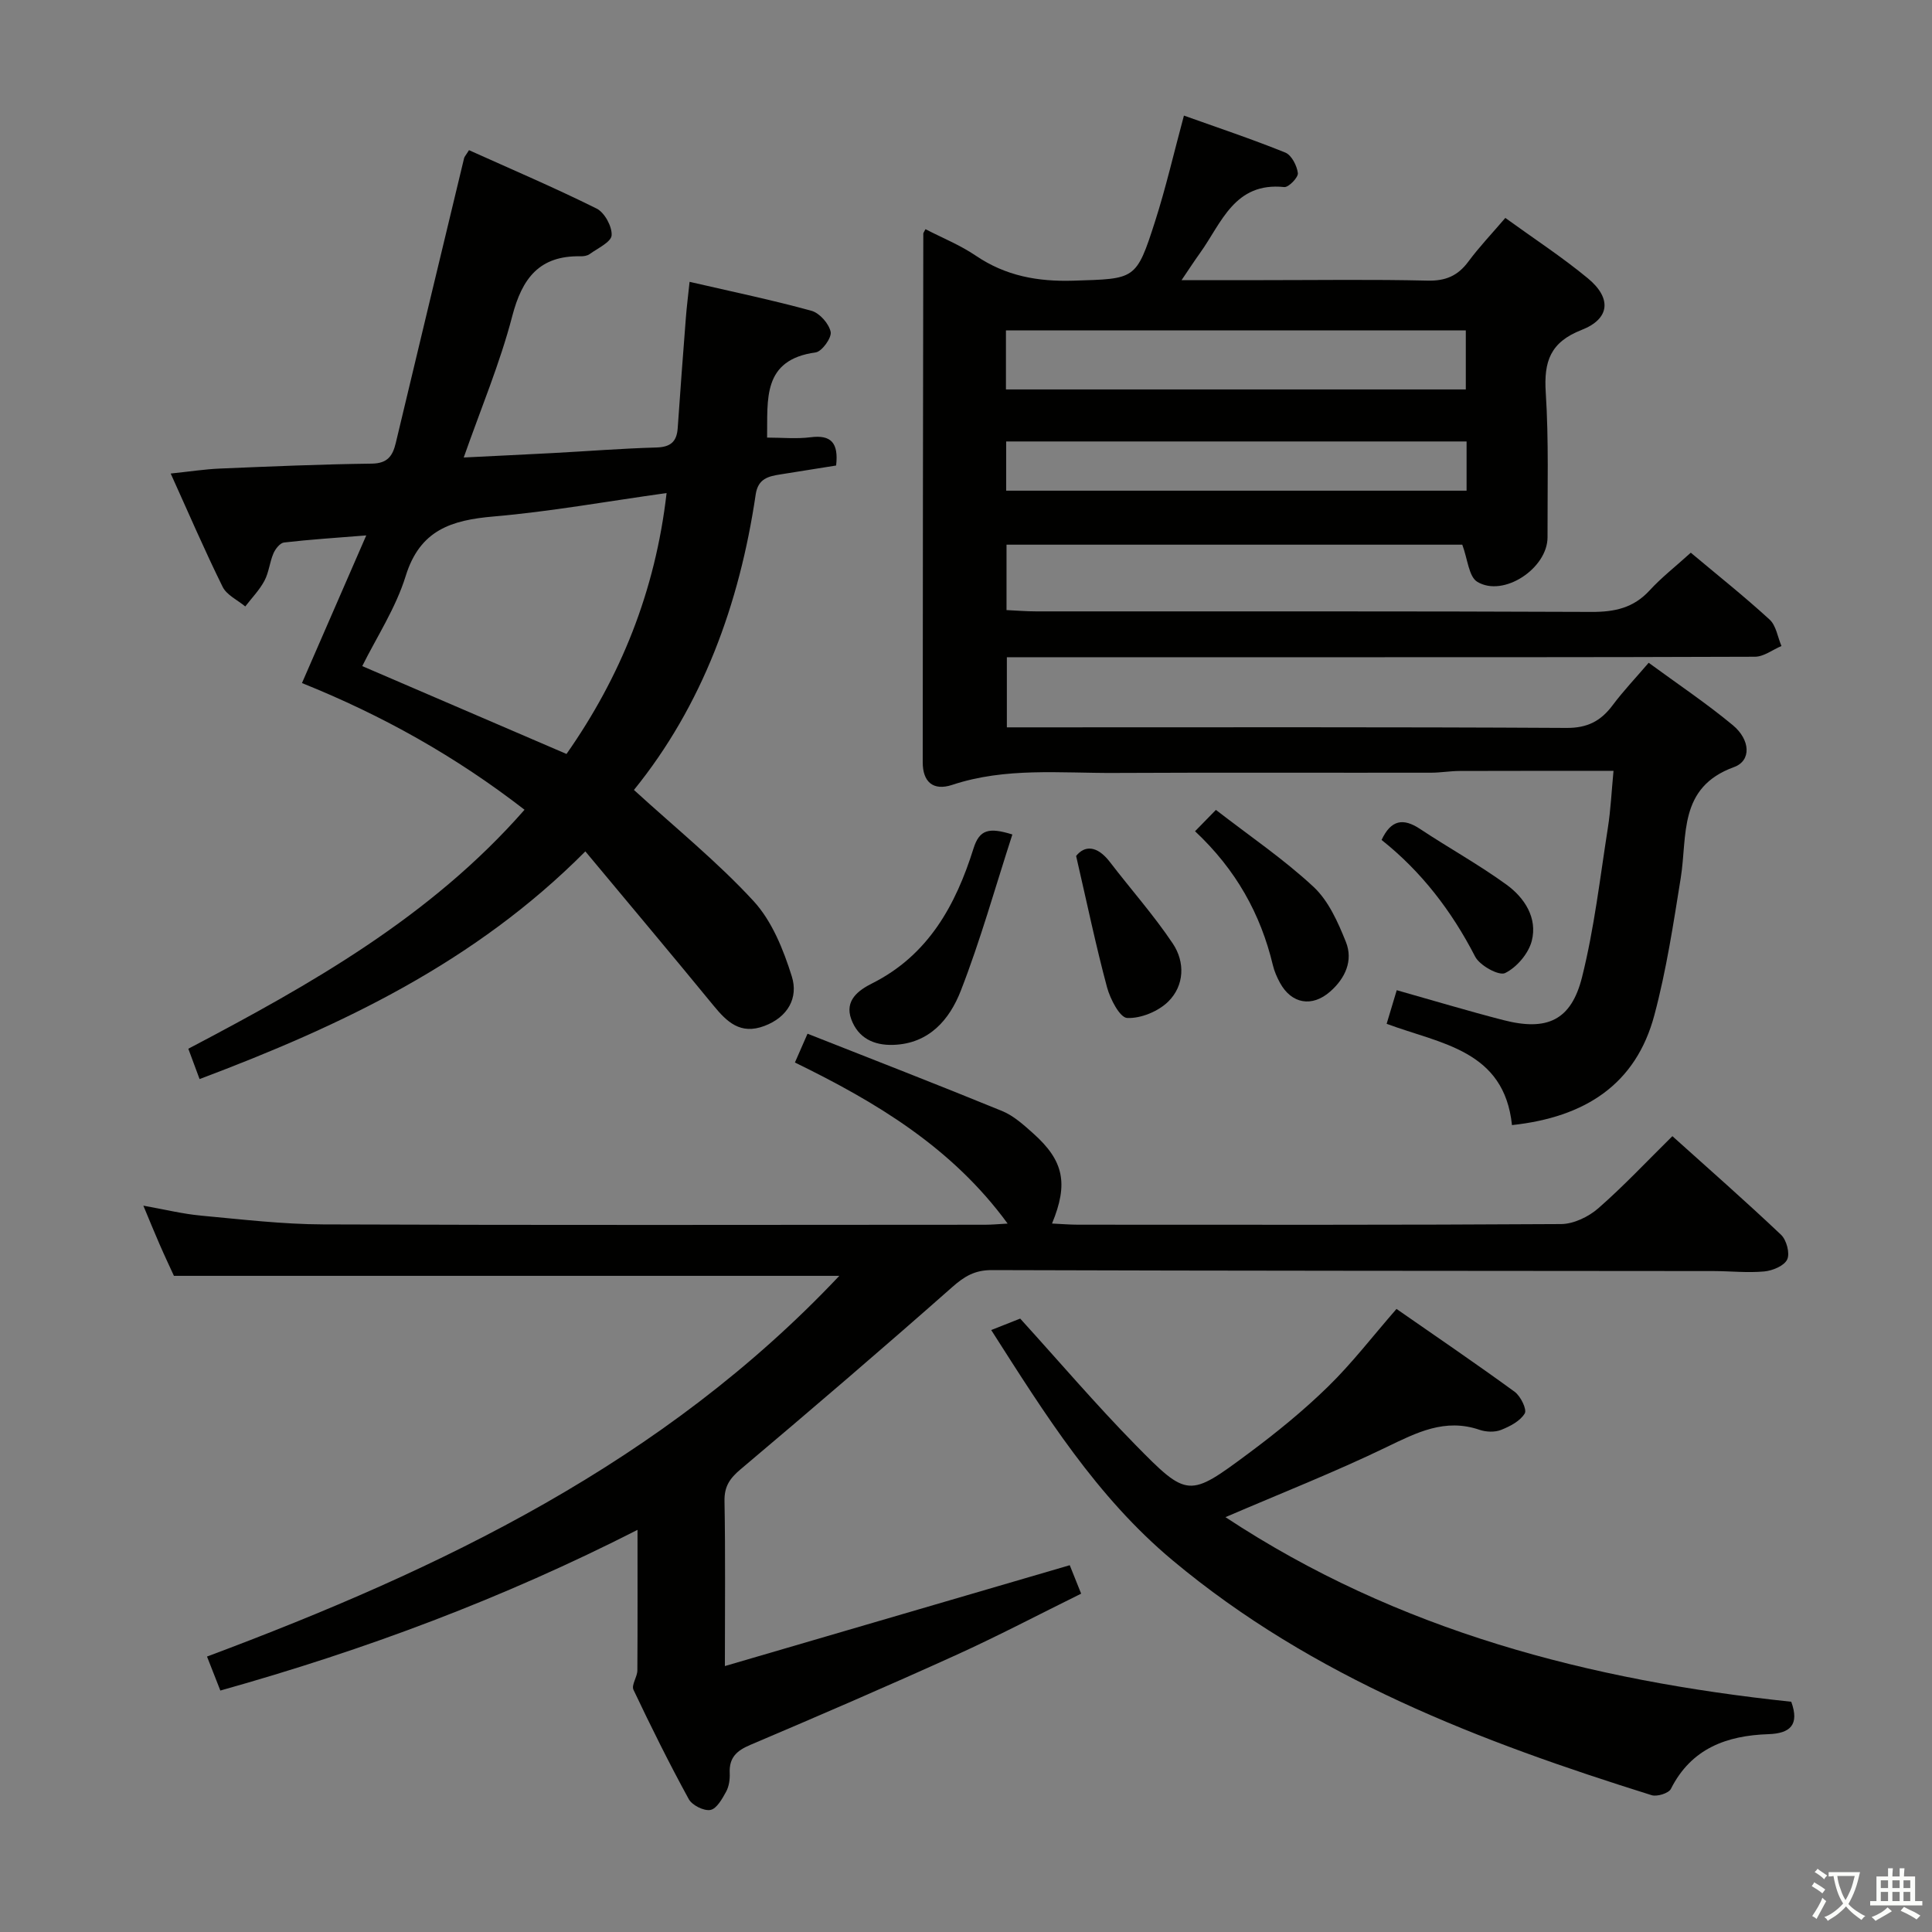 <svg enable-background="new 0 0 400 400" viewBox="0 0 400 400" xmlns="http://www.w3.org/2000/svg"><rect x="0" y="0" width="400" height="400" fill="#808080" stroke="none"/><path d="m377.9 391.2c-.2.3-.4.5-.6.8-.7-.6-1.4-1-2.2-1.5.2-.3.4-.5.5-.8.6.4 1.4.8 2.3 1.5zm-1.8 6.1c-.2-.2-.5-.4-.9-.6.4-.6.8-1.2 1.2-1.9s.7-1.3.9-1.9c.3.3.5.5.8.7-.7 1.3-1.4 2.6-2 3.7zm2.2-9c-.3.3-.5.5-.6.8-.6-.6-1.3-1.1-2-1.5.3-.3.5-.5.6-.7.6.5 1.3.9 2 1.4zm.3.2v-.9h2 4.5c-.3 1.3-.6 2.5-1 3.6s-.9 2.1-1.4 3c.4.5 1 1 1.6 1.4s1.2.8 1.9 1.1c-.3.2-.5.4-.8.8-.4-.3-1-.7-1.6-1.2s-1.2-1.1-1.6-1.6c-.5.6-1.1 1.1-1.7 1.6s-1.4.9-2.1 1.4c-.1-.3-.3-.5-.7-.8.6-.2 1.2-.5 1.9-1s1.4-1.1 2-1.8c-.5-.8-.9-1.6-1.2-2.5s-.6-2-.8-3.2c-.4.1-.7.1-1 .1zm2.5 2.7c.3 1 .7 1.7 1 2.2.3-.5.6-1.1 1-2s.6-1.9.9-3h-3.2-.4c.1.9.3 1.8.7 2.8z" fill="#fbfcfa"/><path d="m396.5 388.5v1.5 3.6h1.5v.9c-.4 0-1 0-1.7 0h-7.9c-.5 0-.9 0-1.2 0v-.9h1.3v-3.5c0-.7 0-1.2 0-1.6h2.4c0-.8 0-1.4 0-1.7h1c0 .3-.1.8-.1 1.7h1.5c0-.8 0-1.4 0-1.7h1c0 .3-.1.9-.1 1.7zm-8.2 9.2c-.2-.3-.5-.5-.8-.8.8-.3 1.4-.6 1.9-.9s1-.7 1.4-1.1c.3.3.6.5.9.8-1.6 1-2.8 1.6-3.4 2zm2.6-6.8v-1.6h-1.5v1.6zm0 2.7v-1.9h-1.5v1.9zm2.4-2.7v-1.6h-1.5v1.6zm0 2.7v-1.9h-1.5v1.9zm.2 2 .7-.8c.4.2.9.5 1.6.8s1.3.7 1.8 1c-.3.3-.5.5-.8.8-.4-.3-1.5-1-3.3-1.8zm2-4.7v-1.6h-1.4v1.6zm0 2.7v-1.9h-1.4v1.9z" fill="#fbfcfa"/><g fill="#010100"><path d="m313.04 232.94c-1.63-15.54-14.71-16.79-25.95-20.97.67-2.23 1.31-4.36 2.09-6.96 7.48 2.11 14.74 4.3 22.07 6.19 9.04 2.33 14.05.09 16.3-8.91 2.53-10.11 3.72-20.55 5.34-30.88.59-3.74.76-7.55 1.17-11.81-10.94 0-21.39-.02-31.85.02-1.99.01-3.98.36-5.96.36-21.83.03-43.66-.06-65.49.05-11.23.06-22.57-1.19-33.58 2.46-4.04 1.34-6.14-.67-6.14-4.66 0-36.49.07-72.98.12-109.47 0-.14.13-.28.45-.91 3.48 1.8 7.18 3.29 10.41 5.48 6.2 4.21 12.85 5.41 20.26 5.18 12.79-.41 12.95-.06 16.88-12.32 2.22-6.93 3.85-14.04 5.96-21.86 6.91 2.47 14.04 4.85 20.99 7.66 1.29.52 2.41 2.71 2.6 4.25.11.88-1.92 2.98-2.81 2.89-10.34-1.08-12.98 7.43-17.45 13.66-1.14 1.58-2.2 3.22-3.82 5.61h16.94c11.33 0 22.67-.17 33.99.1 3.73.09 6.26-.99 8.44-3.93 2.26-3.05 4.9-5.82 7.66-9.05 5.88 4.26 11.74 8.08 17.1 12.51 4.95 4.1 4.59 8.37-1.31 10.68-6.49 2.54-7.83 6.53-7.42 12.93.64 9.96.34 19.98.37 29.98.02 6.44-9.11 12.52-14.54 9.24-1.77-1.06-1.99-4.7-3.11-7.69-30.9 0-62.47 0-94.36 0v13.54c1.99.09 4.07.27 6.15.27 38.33.02 76.66-.06 114.98.11 4.8.02 8.69-.83 12.01-4.45 2.46-2.68 5.37-4.94 8.53-7.81 5.51 4.62 11.08 9.05 16.31 13.84 1.36 1.24 1.67 3.62 2.46 5.48-1.83.77-3.66 2.22-5.5 2.22-34.83.13-69.66.1-104.49.1-16.65 0-33.31 0-50.38 0v14.52h5.87c36.66 0 73.32-.09 109.98.12 4.39.03 7.15-1.45 9.6-4.74 2.17-2.9 4.69-5.55 7.43-8.75 6.03 4.42 11.96 8.39 17.42 12.92 3.65 3.03 3.87 7.36.26 8.67-11.62 4.22-9.63 14.17-11.04 22.96-1.52 9.49-2.97 19.05-5.44 28.32-3.82 14.47-14.41 21.22-29.5 22.85zm-104.77-152.31h95.21c0-4.2 0-8.09 0-12.23-31.9 0-63.45 0-95.21 0zm95.37 10.77c-32.08 0-63.63 0-95.32 0v10.19h95.32c0-3.53 0-6.65 0-10.19z"/><path d="m131.99 316.74c-27.82 14.18-56.33 24.85-86.37 33.27-.85-2.16-1.71-4.35-2.76-7.04 48.53-18.14 94.47-40.17 130.91-78.82-45.93 0-91.39 0-137.76 0-.7-1.53-1.88-4.02-2.98-6.55-1.05-2.39-2.02-4.8-3.35-7.98 4.49.8 8.17 1.71 11.91 2.06 8.44.78 16.9 1.79 25.35 1.82 45.65.18 91.31.09 136.97.07 1.44 0 2.89-.14 4.71-.24-11.48-15.72-27.17-25.12-44.04-33.35.84-1.93 1.48-3.38 2.61-5.96 13.6 5.37 27 10.56 40.3 16.01 2.39.98 4.48 2.89 6.45 4.65 6.3 5.63 7.3 10.35 3.87 18.64 1.95.09 3.69.24 5.44.24 33.32.01 66.65.08 99.97-.13 2.59-.02 5.66-1.5 7.67-3.25 5.23-4.57 10-9.66 15.36-14.95 7.55 6.79 15.16 13.47 22.5 20.42 1.13 1.07 1.87 3.84 1.27 5.11-.62 1.32-3.03 2.32-4.75 2.48-3.46.32-6.98-.07-10.48-.08-49.82-.05-99.64-.04-149.46-.2-3.49-.01-5.65 1.28-8.17 3.51-14.45 12.76-29.1 25.31-43.84 37.74-2.23 1.88-3.37 3.53-3.32 6.55.2 10.97.08 21.94.08 34.18 24.1-7.05 47.45-13.87 71.4-20.88.41 1.03 1.25 3.12 2.36 5.89-8.78 4.33-17.29 8.81-26.03 12.77-14.07 6.38-28.27 12.51-42.49 18.55-2.83 1.2-4.38 2.65-4.24 5.82.06 1.29-.14 2.75-.74 3.85-.81 1.48-1.96 3.55-3.26 3.79-1.35.25-3.78-.97-4.48-2.24-4.06-7.42-7.83-15.01-11.45-22.65-.46-.98.8-2.65.81-4 .06-9.43.03-18.89.03-29.1z"/><path d="m131.25 163.55c8.59 7.85 17.27 14.87 24.76 23 3.83 4.16 6.2 10.09 7.93 15.62 1.37 4.38-.77 8.4-5.7 10.25-4.96 1.86-7.74-.84-10.55-4.27-8.63-10.53-17.4-20.95-26.5-31.88-22.92 23.06-50.54 36.09-79.87 47.14-.78-2.1-1.46-3.93-2.33-6.28 25.26-13.28 50.14-27.26 69.61-49.48-14.21-11-29.33-19.5-46.08-26.23 4.32-9.93 8.59-19.72 13.31-30.57-6.36.51-11.71.85-17.03 1.47-.83.1-1.79 1.33-2.19 2.26-.78 1.82-.94 3.94-1.86 5.66-1.03 1.93-2.62 3.56-3.97 5.32-1.6-1.33-3.83-2.35-4.68-4.05-3.73-7.54-7.05-15.28-10.76-23.47 3.95-.41 7.06-.9 10.19-1.03 10.47-.44 20.95-.89 31.43-1.02 3.25-.04 4.33-1.56 4.98-4.27 4.69-19.67 9.42-39.33 14.15-58.99.07-.29.33-.54 1.01-1.64 8.74 3.94 17.71 7.76 26.42 12.09 1.65.82 3.23 3.72 3.11 5.54-.09 1.39-2.87 2.67-4.54 3.88-.49.36-1.27.48-1.91.46-8.52-.16-12.08 4.55-14.13 12.41-2.53 9.73-6.48 19.1-10.04 29.25 6.36-.32 12.4-.6 18.44-.92 7.14-.38 14.28-.95 21.42-1.15 2.91-.08 4.24-1.15 4.44-3.99.52-7.62 1.1-15.24 1.69-22.86.17-2.24.46-4.48.77-7.45 8.87 2.05 17.11 3.76 25.22 5.99 1.69.46 3.63 2.66 3.99 4.37.25 1.21-1.81 4.07-3.1 4.25-11.12 1.53-9.93 9.74-10.06 17.64 3.1 0 6.09.3 8.99-.07 4.26-.55 5.83 1.15 5.3 5.85-3.71.59-7.58 1.22-11.47 1.83-2.52.39-4.69.86-5.18 4.15-3.36 22.74-11.05 43.73-25.21 61.19zm6.76-61.47c-12.46 1.74-24.08 3.84-35.79 4.85-8.72.75-15.27 2.77-18.22 12.31-2.06 6.66-6.05 12.72-9 18.67 14.44 6.21 28.26 12.16 42.29 18.19 11.17-15.94 18.38-33.64 20.72-54.02z"/><path d="m370.86 352.33c1.73 4.76-.2 6.56-4.72 6.71-8.64.29-15.97 2.93-20.2 11.33-.46.91-2.87 1.66-4 1.3-35.54-11.12-70.04-24.28-99.17-48.62-15.78-13.19-26.4-30.21-37.55-47.68 2.21-.88 4.24-1.68 6-2.37 8.1 8.92 15.66 17.78 23.8 26.08 10.85 11.06 11.13 11 23.47 1.83 5.73-4.26 11.32-8.8 16.42-13.78 4.98-4.85 9.25-10.43 14.22-16.13 7.95 5.53 16.31 11.21 24.47 17.16 1.23.9 2.58 3.66 2.08 4.48-.94 1.58-3.06 2.68-4.91 3.41-1.29.51-3.09.44-4.44-.02-7.17-2.46-13.03.57-19.29 3.59-10.7 5.17-21.79 9.53-33.32 14.49 35.75 23.6 75.53 33.82 117.14 38.22z"/><path d="m209.6 172.77c-3.59 11.07-6.61 21.92-10.68 32.36-2.31 5.93-6.53 10.95-13.96 11.2-4.08.14-7.3-1.44-8.72-5.32-1.43-3.91 1.55-6.02 4.34-7.42 11.65-5.86 17.3-16.22 20.97-27.91 1.24-3.97 3.22-4.41 8.05-2.91z"/><path d="m247.42 172.1c1.6-1.63 2.73-2.8 4.32-4.42 7.01 5.43 14.06 10.21 20.22 15.94 3.1 2.89 5.06 7.32 6.69 11.39 1.55 3.87-.13 7.54-3.25 10.28-3.76 3.31-8.01 2.55-10.39-1.8-.63-1.15-1.18-2.41-1.48-3.68-2.54-10.6-7.63-19.76-16.11-27.71z"/><path d="m222.8 177.22c1.71-2.18 4.3-2.26 7 1.26 4.32 5.64 9.08 10.99 13.02 16.88 2.56 3.83 2.41 8.68-.94 12-2.07 2.04-5.68 3.53-8.51 3.4-1.52-.07-3.51-3.91-4.17-6.35-2.3-8.55-4.1-17.22-6.4-27.19z"/><path d="m286.04 173.9c1.95-4.16 4.46-4.6 7.96-2.28 5.92 3.93 12.18 7.38 17.92 11.55 3.71 2.7 6.43 6.86 5.22 11.62-.67 2.62-3.11 5.49-5.52 6.67-1.28.63-5.26-1.56-6.21-3.41-4.86-9.44-11.13-17.61-19.37-24.15z"/></g></svg>